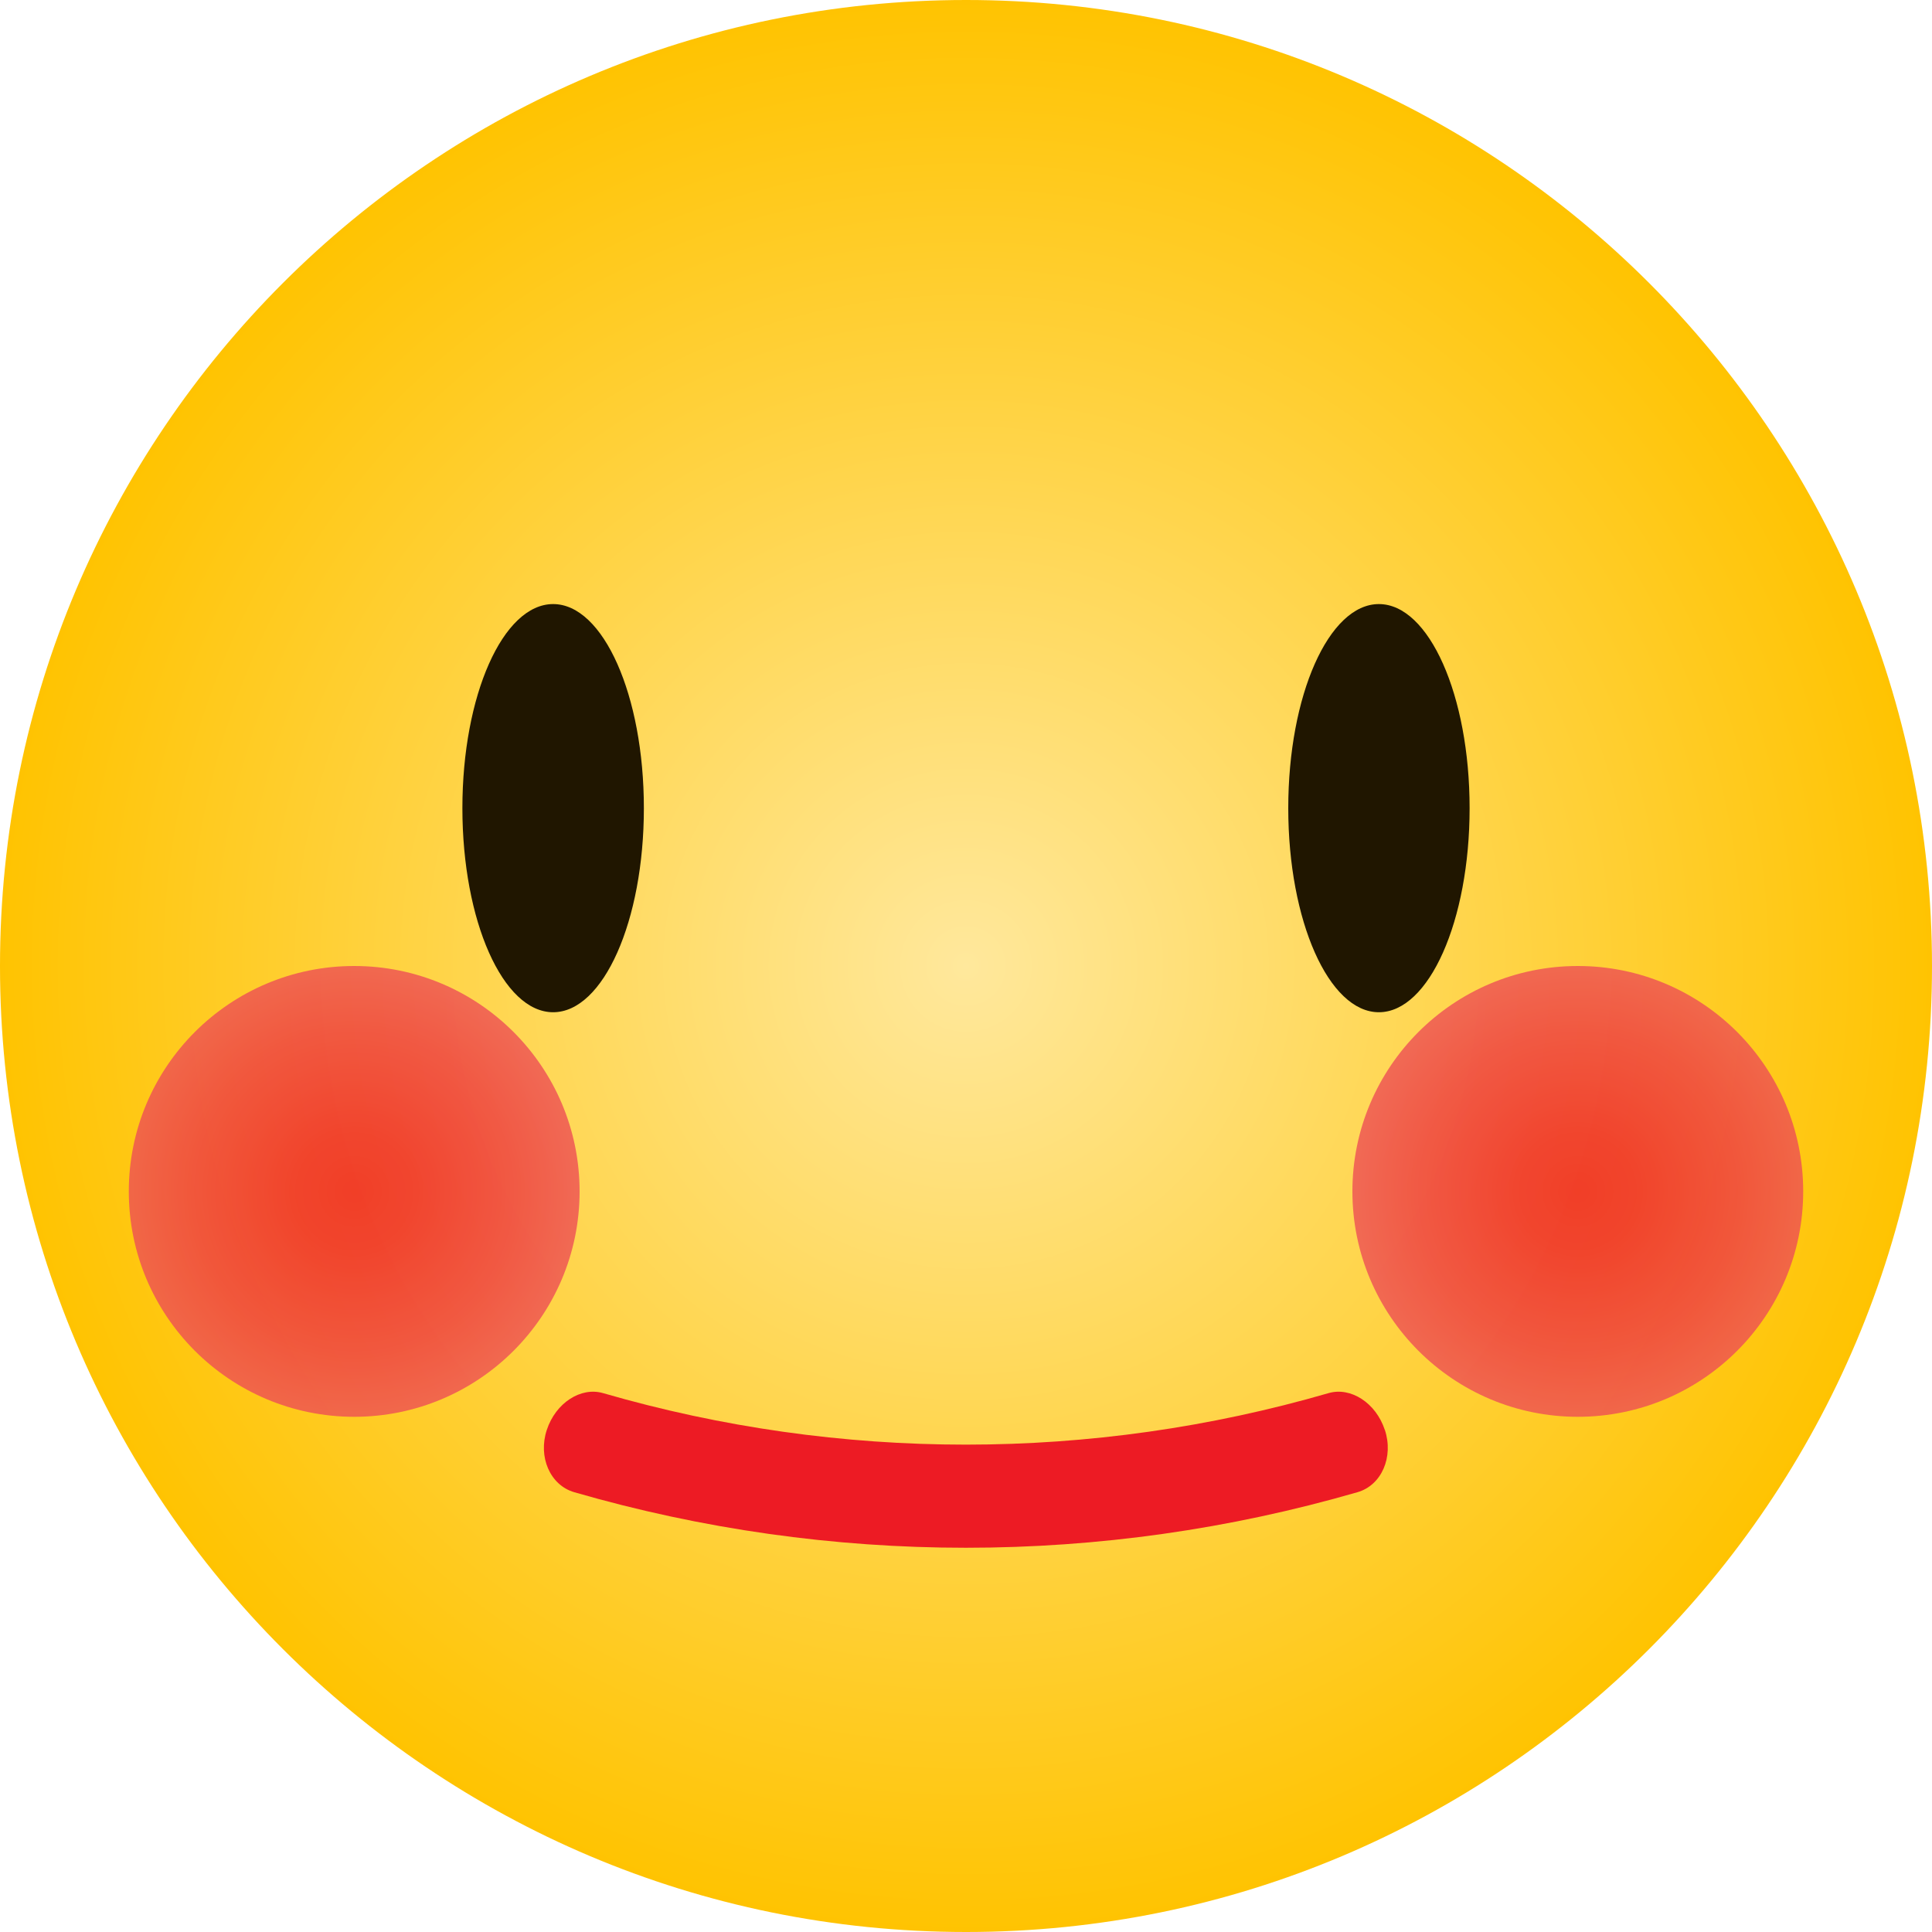 <svg width="30" height="30" viewBox="0 0 30 30" fill="none" xmlns="http://www.w3.org/2000/svg">
<g clip-path="url(#clip0_1794_8701)">
<path d="M0 15.001C0 23.285 6.715 30 15.001 30C23.286 30 30 23.285 30 15.001C30 6.717 23.285 0 15.001 0C6.717 0 0 6.717 0 15.001Z" fill="url(#paint0_radial_1794_8701)"/>
<path d="M7.18 12.549C7.18 14.3 7.81 15.718 8.589 15.718C9.368 15.718 9.998 14.3 9.998 12.549C9.998 10.799 9.368 9.38 8.589 9.38C7.81 9.38 7.18 10.799 7.18 12.549Z" fill="#201600"/>
<path d="M20.004 12.549C20.004 14.299 20.634 15.718 21.411 15.718C22.189 15.718 22.82 14.299 22.82 12.549C22.82 10.799 22.19 9.38 21.411 9.38C20.633 9.38 20.004 10.799 20.004 12.549Z" fill="#201600"/>
<path d="M21.504 22.203C21.643 22.623 21.454 23.064 21.078 23.171C17.107 24.321 12.889 24.321 8.917 23.171C8.541 23.062 8.352 22.621 8.491 22.203C8.63 21.782 9.02 21.533 9.363 21.632C13.044 22.699 16.95 22.699 20.631 21.632C20.974 21.533 21.364 21.782 21.503 22.203H21.504Z" fill="#ED1B24"/>
<g opacity="0.8" filter="url(#filter0_f_1794_8701)">
<path d="M2 18.5C2 20.433 3.567 22 5.5 22C7.433 22 9 20.433 9 18.5C9 16.567 7.433 15 5.5 15C3.567 15 2 16.567 2 18.5Z" fill="url(#paint1_radial_1794_8701)"/>
</g>
<g opacity="0.8" filter="url(#filter1_f_1794_8701)">
<path d="M21 18.5C21 20.433 22.567 22 24.5 22C26.433 22 28 20.433 28 18.5C28 16.567 26.433 15 24.5 15C22.567 15 21 16.567 21 18.5Z" fill="url(#paint2_radial_1794_8701)"/>
</g>
</g>
<defs>
<filter id="filter0_f_1794_8701" x="0" y="13" width="11" height="11" filterUnits="userSpaceOnUse" color-interpolation-filters="sRGB">
<feFlood flood-opacity="0" result="BackgroundImageFix"/>
<feBlend mode="normal" in="SourceGraphic" in2="BackgroundImageFix" result="shape"/>
<feGaussianBlur stdDeviation="1" result="effect1_foregroundBlur_1794_8701"/>
</filter>
<filter id="filter1_f_1794_8701" x="19" y="13" width="11" height="11" filterUnits="userSpaceOnUse" color-interpolation-filters="sRGB">
<feFlood flood-opacity="0" result="BackgroundImageFix"/>
<feBlend mode="normal" in="SourceGraphic" in2="BackgroundImageFix" result="shape"/>
<feGaussianBlur stdDeviation="1" result="effect1_foregroundBlur_1794_8701"/>
</filter>
<radialGradient id="paint0_radial_1794_8701" cx="0" cy="0" r="1" gradientUnits="userSpaceOnUse" gradientTransform="translate(14.999 15) scale(15.001 15)">
<stop stop-color="#FFE89C"/>
<stop offset="1" stop-color="#FFC300"/>
</radialGradient>
<radialGradient id="paint1_radial_1794_8701" cx="0" cy="0" r="1" gradientUnits="userSpaceOnUse" gradientTransform="translate(5.5 18.5) scale(3.5)">
<stop stop-color="#ED1B24"/>
<stop offset="0.28" stop-color="#ED232C"/>
<stop offset="0.72" stop-color="#ED3B43"/>
<stop offset="1" stop-color="#ED4E55"/>
</radialGradient>
<radialGradient id="paint2_radial_1794_8701" cx="0" cy="0" r="1" gradientUnits="userSpaceOnUse" gradientTransform="translate(24.5 18.5) scale(3.5)">
<stop stop-color="#ED1B24"/>
<stop offset="0.28" stop-color="#ED232C"/>
<stop offset="0.72" stop-color="#ED3B43"/>
<stop offset="1" stop-color="#ED4E55"/>
</radialGradient>
<clipPath id="clip0_1794_8701">
<rect width="30" height="30" fill="white"/>
</clipPath>
</defs>
</svg>
